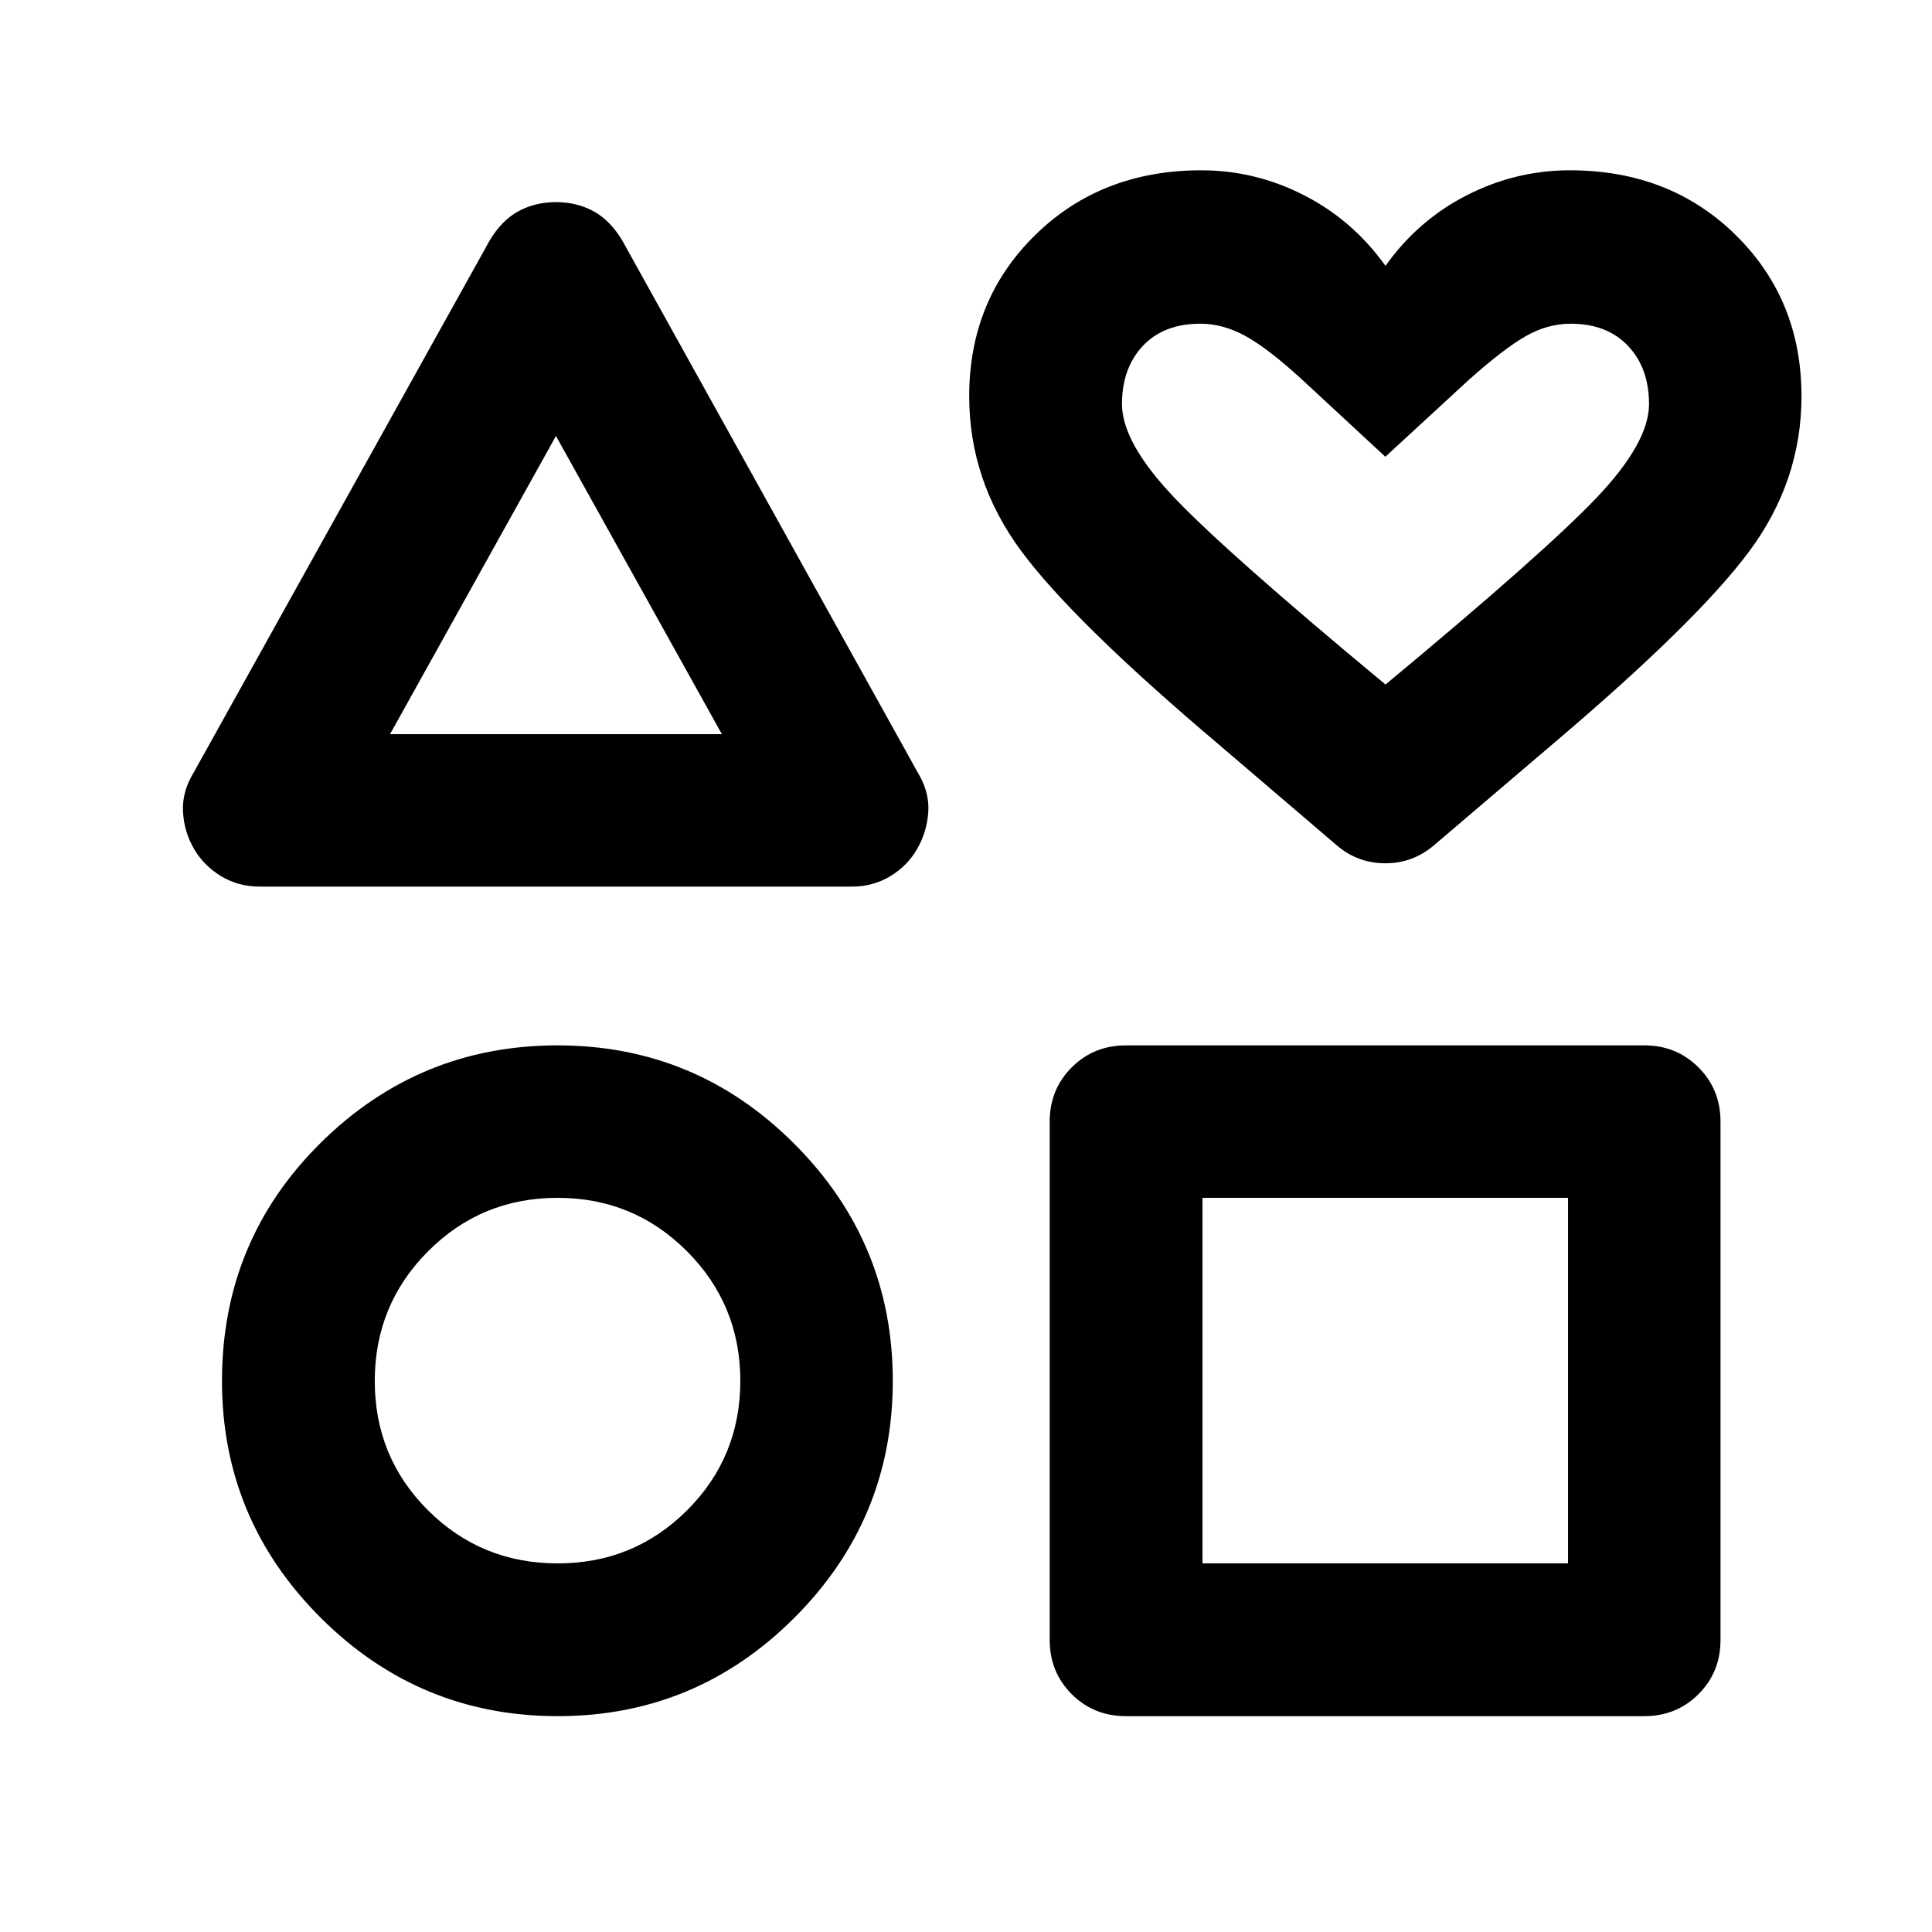 <svg xmlns="http://www.w3.org/2000/svg" height="40" viewBox="0 -960 960 960" width="40"><path d="m96.19-576.04 147.08-264.38q6.01-10.13 14.39-14.64 8.37-4.51 18.61-4.51t18.59 4.51q8.36 4.51 14.38 14.64l146.84 264.38q5.8 9.57 5.18 19.43-.62 9.86-5.48 18.34-4.74 8.37-13.32 13.6t-19.37 5.23H129.17q-10.82 0-19.42-5.26-8.61-5.26-13.45-13.68-4.83-8.42-5.37-18.26-.54-9.84 5.26-19.4Zm180.97 468.79q-68.83 0-117.84-48.93-49.02-48.93-49.02-117.64 0-69.75 48.99-118.25 48.99-48.49 117.79-48.49 68.79 0 117.66 48.97 48.88 48.96 48.88 117.72 0 68.83-48.9 117.73-48.9 48.89-117.56 48.89Zm-.01-75.91q37.81 0 64.26-26.39 26.45-26.4 26.45-64.31 0-37.82-26.49-64.38-26.49-26.56-64.29-26.56-37.9 0-64.38 26.56-26.48 26.56-26.48 64.45t26.46 64.26q26.46 26.37 64.47 26.37ZM193.81-595.2H358.7l-82.45-148.17-82.44 148.17Zm327.78 450.08v-257.56q0-16 10.94-26.94 10.94-10.94 26.94-10.94h257.56q16 0 26.94 10.94 10.94 10.94 10.94 26.94v257.56q0 16-10.94 26.94-10.94 10.93-26.94 10.93H559.47q-16 0-26.94-10.93-10.94-10.94-10.94-26.94Zm75.92-38.04h181.64V-364.8H597.51v181.64Zm66.5-356.99-58.55-50.04q-71.95-60.87-97.91-95.86-25.96-35-25.96-77.07 0-47.95 32.82-80.11 32.81-32.15 82.52-32.15 26.78 0 51 12.37t40.52 35.1q16.18-22.73 40.46-35.1 24.28-12.37 51.13-12.37 49.71 0 82.41 32.15 32.7 32.16 32.7 80.11 0 42.07-25.96 77.07-25.97 34.99-97.75 95.86l-58.71 50.04q-10.55 9.11-24.38 9.11-13.83 0-24.34-9.11Zm24.44-79.71q78.67-65.31 104.81-92.75 26.13-27.44 26.13-46.6 0-17.91-10.43-28.92-10.43-11.02-28.5-11.02-11.58 0-22.51 6.29-10.93 6.3-28.16 21.67l-41.42 38.15-41.18-38.15q-17.01-15.61-28.23-21.79-11.23-6.17-22.51-6.17-18.18 0-28.56 11.02-10.38 11.01-10.38 28.92 0 19.14 26.07 46.56t104.87 92.79Zm0-89.91Zm-412.2 40.32Zm.91 395.59Zm411.05 0Z"/></svg>